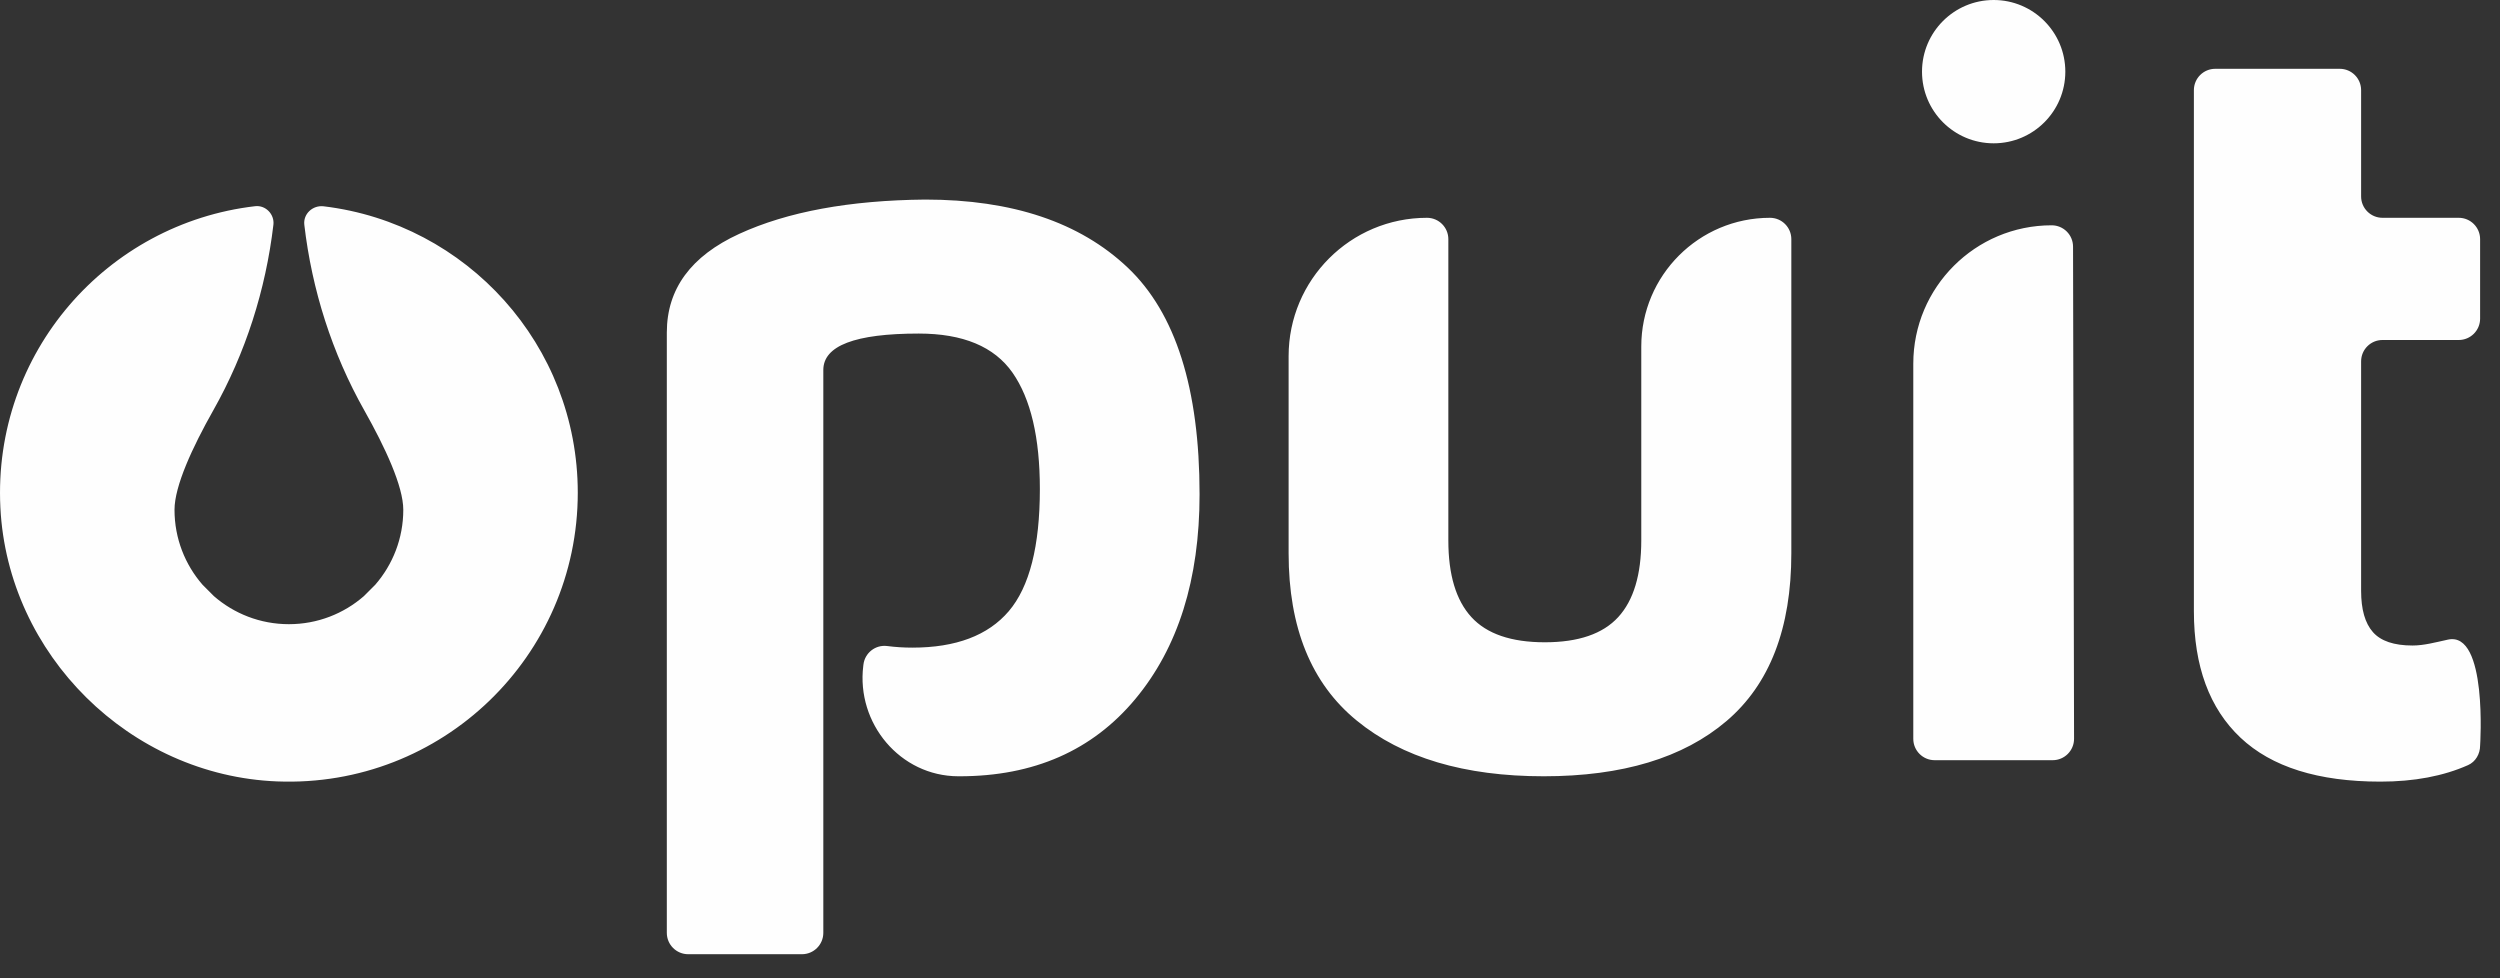 <?xml version="1.0" encoding="UTF-8"?>
<svg width="92px" height="36px" viewBox="0 0 92 36" version="1.1" xmlns="http://www.w3.org/2000/svg" xmlns:xlink="http://www.w3.org/1999/xlink">
    <rect x="0" y="0" width="92" height="36" fill="#333333" stroke="none"/>
    <!-- Generator: Sketch 52.4 (67378) - http://www.bohemiancoding.com/sketch -->
    <title>Fill 1</title>
    <desc>Created with Sketch.</desc>
    <g id="Page-1" stroke="none" stroke-width="1" fill="none" fill-rule="evenodd">
        <path d="M41.501,9.849 C43.263,11.52 44.144,14.3 44.144,18.192 C44.144,21.322 43.355,23.833 41.777,25.727 C40.2,27.62 38.043,28.567 35.308,28.567 C35.293,28.567 35.278,28.567 35.263,28.567 C33.125,28.561 31.506,26.62 31.769,24.499 L31.775,24.453 C31.828,24.024 32.219,23.719 32.647,23.774 C32.959,23.814 33.268,23.833 33.572,23.833 C35.176,23.833 36.36,23.386 37.123,22.492 C37.885,21.598 38.267,20.099 38.267,17.995 C38.267,16.102 37.931,14.675 37.261,13.715 C36.59,12.756 35.44,12.275 33.809,12.275 C31.468,12.275 30.298,12.722 30.298,13.616 L30.298,22.534 L30.298,34.329 C30.298,34.763 29.946,35.115 29.512,35.115 L25.325,35.115 C24.891,35.115 24.539,34.763 24.539,34.329 L24.539,12.236 C24.539,10.632 25.427,9.422 27.202,8.607 C28.977,7.792 31.258,7.371 34.045,7.344 C37.254,7.344 39.739,8.179 41.501,9.849 M11.911,7.592 C11.509,7.544 11.151,7.872 11.199,8.274 C11.48,10.669 12.217,12.995 13.408,15.105 C14.178,16.47 14.841,17.899 14.841,18.76 C14.841,19.816 14.451,20.78 13.81,21.518 L13.389,21.939 C12.651,22.581 11.687,22.97 10.631,22.97 C9.576,22.97 8.612,22.581 7.873,21.939 L7.453,21.518 C6.811,20.78 6.422,19.816 6.422,18.76 C6.422,17.886 7.081,16.46 7.849,15.1 C9.04,12.991 9.778,10.666 10.061,8.273 C10.107,7.886 9.775,7.543 9.389,7.588 C3.929,8.224 -0.27,12.984 0.014,18.677 C0.284,24.093 4.779,28.54 10.197,28.756 C16.266,28.997 21.262,24.149 21.262,18.133 C21.262,12.696 17.177,8.225 11.911,7.592 M75.502,8.291 C72.69,8.291 70.409,10.571 70.409,13.384 L70.409,27.189 C70.409,27.623 70.761,27.975 71.195,27.975 L75.539,27.975 C75.973,27.975 76.326,27.622 76.325,27.188 L76.288,9.076 C76.287,8.642 75.936,8.291 75.502,8.291 M65.135,8.015 C62.52,8.015 60.399,10.136 60.399,12.751 L60.399,19.888 C60.399,21.151 60.116,22.091 59.551,22.709 C58.985,23.327 58.085,23.636 56.849,23.636 C55.612,23.636 54.712,23.327 54.147,22.709 C53.581,22.091 53.299,21.151 53.299,19.888 L53.299,8.801 C53.299,8.367 52.947,8.015 52.513,8.015 L52.512,8.015 C49.701,8.015 47.421,10.295 47.421,13.106 L47.421,20.362 C47.421,23.097 48.255,25.149 49.926,26.516 C51.595,27.884 53.89,28.567 56.809,28.567 C59.702,28.567 61.943,27.89 63.535,26.535 C65.126,25.181 65.921,23.123 65.921,20.362 L65.921,8.801 C65.921,8.367 65.57,8.015 65.135,8.015 M90.084,23.538 C89.625,23.638 89.203,23.755 88.782,23.755 C88.098,23.755 87.612,23.59 87.323,23.261 C87.033,22.932 86.889,22.427 86.889,21.743 L86.889,13.298 C86.889,12.864 87.241,12.512 87.675,12.512 L90.482,12.512 C90.916,12.512 91.268,12.16 91.268,11.726 L91.268,8.801 C91.268,8.367 90.916,8.015 90.482,8.015 L87.675,8.015 C87.241,8.015 86.889,7.663 86.889,7.229 L86.889,3.318 C86.889,2.883 86.537,2.532 86.103,2.532 L81.521,2.532 C81.087,2.532 80.735,2.883 80.735,3.318 L80.735,22.492 C80.735,24.517 81.307,26.069 82.451,27.147 C83.595,28.225 85.311,28.764 87.599,28.764 C88.838,28.764 89.914,28.561 90.825,28.156 C91.102,28.033 91.268,27.743 91.268,27.439 C91.268,27.439 91.553,23.216 90.084,23.538 M73.367,0 C71.91,0 70.73,1.181 70.73,2.637 C70.73,4.094 71.91,5.274 73.367,5.274 C74.823,5.274 76.004,4.094 76.004,2.637 C76.004,1.181 74.823,0 73.367,0" id="Fill-1" fill="#FEFEFE"></path>
    </g>
</svg>